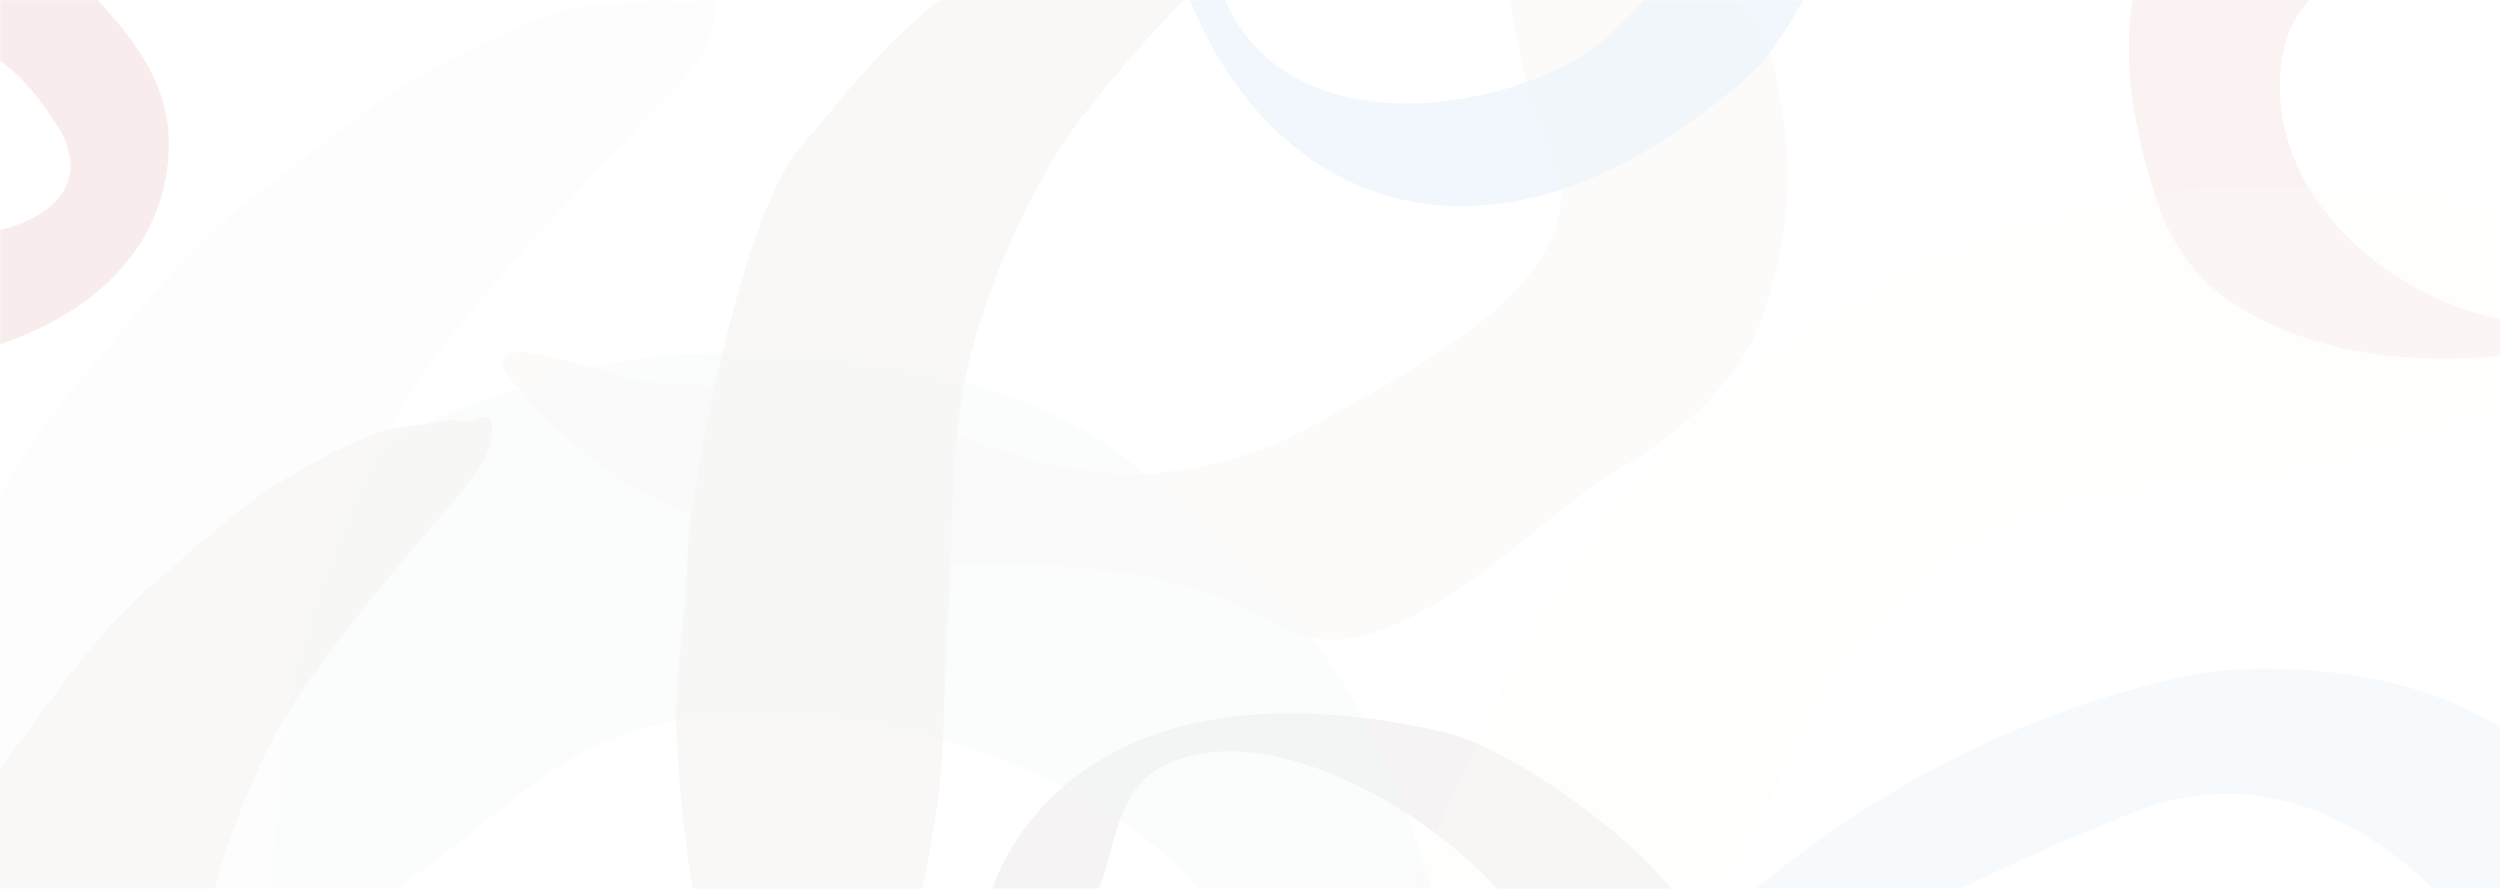 <svg width="1440" height="512" viewBox="0 0 1440 512" fill="none" xmlns="http://www.w3.org/2000/svg">
<mask id="mask0_76_871" style="mask-type:luminance" maskUnits="userSpaceOnUse" x="0" y="0" width="1440" height="512">
<path d="M1440 0H0V512H1440V0Z" fill="white"/>
</mask>
<g mask="url(#mask0_76_871)">
<g style="mix-blend-mode:multiply" opacity="0.25">
<g style="mix-blend-mode:multiply" opacity="0.5">
<g style="mix-blend-mode:multiply">
<path d="M1228.47 468.026C1371.4 411.492 1475.35 591.687 1506.28 677.727C1514.08 699.438 1522.22 728.793 1538.41 748.986C1546.41 758.971 1556.08 774.38 1563.89 784.504C1570.44 793.001 1580.43 807.418 1585.95 812.68C1595.98 822.235 1606.88 831.312 1607.1 810.454C1607.36 785.344 1604.28 777.622 1598.39 748.17C1573.6 624.187 1566.22 543.107 1479.03 455.537C1478.84 451.237 1472.77 451.153 1470.85 448.407C1427.24 385.965 1310.54 378.061 1258.08 389.654C1015.05 443.375 899.784 632.503 837.965 696.723C825.64 709.525 820.221 717.23 812.371 730.704C805.755 742.056 801.728 748.351 807.352 760.598C812.746 772.342 903.842 596.423 1228.47 468.02L1228.47 468.026Z" fill="#B7D6F2"/>
</g>
</g>
<g style="mix-blend-mode:multiply">
<path d="M52.959 985.847C68.471 980.604 71.132 973.401 79.321 956.408C87.745 938.93 94.246 917.527 99.471 892.17C104.914 865.748 109.698 834.518 112.564 801.903C115.77 765.387 111.863 727.305 112.546 685.522C113.181 646.642 108.283 610.03 113.23 562.598C117.451 522.097 136.471 463.792 159.113 422.16C180.685 382.494 225.661 330.811 245.963 306.596C270.214 277.671 284.48 264.632 283.313 245.104C282.69 234.696 271.387 245.074 265.213 242.661C260.018 240.635 253.716 243.32 244.935 244.378C227.203 246.507 221.186 246.574 200.194 256.468C180.249 265.872 151.36 282.351 131.899 298.849C124.599 305.036 104.067 321.927 95.577 330.485C59.98 357.735 35.27 395.926 11.206 427.519C-20 468.485 -38.723 518.493 -39.957 557.549C-41.317 600.674 -40.574 629.249 -39.419 665.384C-38.245 702.002 -43.083 738.282 -39.4 771.405C-35.742 804.28 -29.676 837.403 -23.519 865.07C-17.683 891.323 -9.942 914.981 -1.808 934.273C6.259 953.402 13.123 965.661 24.481 976.413C35.675 987.015 37.749 991 52.953 985.86L52.959 985.847Z" fill="#ECE4DB"/>
</g>
<g style="mix-blend-mode:multiply">
<path d="M469.368 645.384C485.159 641.06 488.237 634.021 497.411 617.541C506.845 600.59 514.592 579.604 521.293 554.597C528.272 528.544 534.882 497.641 539.654 465.256C544.994 428.994 543.325 390.743 546.451 349.075C549.36 310.304 546.621 273.468 554.337 226.399C560.923 186.218 583.33 129.123 608.373 88.888C632.231 50.552 680.158 1.597 701.845 -21.39C727.747 -48.847 742.757 -61.027 742.733 -80.591C742.721 -91.017 730.831 -81.322 724.808 -84.092C719.746 -86.421 713.293 -84.104 704.47 -83.566C686.647 -82.478 680.63 -82.768 659.1 -74.12C638.641 -65.901 608.833 -51.139 588.44 -35.814C580.796 -30.069 559.303 -14.405 550.328 -6.362C513.195 18.754 486.29 55.432 460.418 85.556C426.866 124.623 396.906 283.9 395.944 320.04C394.97 356.665 388.01 392.6 389.751 425.88C391.481 458.912 395.593 492.331 400.111 520.319C404.399 546.868 410.743 570.938 417.728 590.672C424.658 610.242 430.797 622.875 441.501 634.281C452.054 645.517 453.892 649.618 469.368 645.378V645.384Z" fill="#ECE4DB"/>
</g>
<g opacity="0.75">
<g style="mix-blend-mode:multiply">
<path d="M894.909 836.126C903.116 834.85 906.69 831.173 916.221 820.384C926.877 808.325 922.644 814.827 939.269 791.713C1009.32 694.31 1018.61 615.811 976.226 532.155C954.261 488.799 870.138 430.476 831.79 421.731C588.573 366.268 556.654 540.476 568.072 543.264C575.184 545.006 581.328 542.532 590.176 538.91C601.382 534.326 604.902 533.316 618.061 528.296C644.634 518.16 633.719 461.295 667.851 442.414C736.286 404.568 856.205 486.888 882.929 540.337C947.639 669.75 873.047 767.812 875.992 803.518C877.287 819.235 876.833 838.92 894.915 836.114L894.909 836.126Z" fill="#CAC0BF"/>
</g>
</g>
<g style="mix-blend-mode:multiply" opacity="0.55">
<g style="mix-blend-mode:multiply">
<path d="M289.463 208.849C288.447 217.067 334.246 265.213 371.499 283.942C529.191 363.232 606.057 288.647 740.169 361.781C800.463 394.662 885.499 297.35 931.739 270.758C977.979 244.167 1004.61 212.278 1014.23 185.293C1032.91 132.872 1033.15 90.521 1022.91 43.476C1018 20.901 1009.11 11.938 996.413 -6.404C986.174 -21.197 969.355 -30.921 948.921 -36.606C943.786 -38.033 938.912 -36.54 934.376 -36.516C927.439 -39.557 921.785 -43.12 914.032 -44.982C895.816 -49.349 875.527 -49.324 867.405 -38.62C862.349 -31.956 863.818 -25.551 866.032 -16.335C868.832 -4.651 869.074 -1.052 871.825 12.603C877.383 40.187 877.51 48.024 893.258 84.389C924.839 157.311 822.888 208.444 754.096 246.199C720.49 264.644 671.244 277.453 628.886 271.671C591.972 266.634 567.273 256.746 538.68 246.483C482.074 226.163 429.932 223.103 376.392 220.236C352.818 218.972 291.695 190.73 289.457 208.843L289.463 208.849Z" fill="#ECE4DB"/>
</g>
</g>
<g style="mix-blend-mode:multiply" opacity="0.69">
<g style="mix-blend-mode:multiply">
<path d="M1552.27 -90.164C1547.58 -98.141 1542.59 -99.502 1530.13 -105.18C1516.22 -111.53 1519.68 -109.329 1497 -117.136C1401.42 -150.042 1296.25 -134.505 1242.65 -40.543C1214.87 8.158 1227.79 70.146 1241.44 112.764C1255.08 155.388 1280.13 175.266 1315.41 189.877C1383.94 218.259 1463.95 204.331 1529.46 191.262C1560.9 184.991 1571.21 178.248 1594.89 171.13C1613.99 165.39 1619 158.375 1629.98 145.349C1632.74 142.077 1629.4 140.335 1630.74 137.009C1633.68 133.411 1638.42 130.211 1640.48 125.791C1645.35 115.407 1648.62 105.537 1636.03 99.338C1628.19 95.474 1622.77 96.381 1612.55 97.427C1599.61 98.752 1598.54 97.167 1581.33 99.278C1546.55 103.535 1542.89 165.1 1506.22 179.838C1432.68 209.381 1309.49 140.692 1313.26 45.738C1315.1 -0.647 1342.24 -11.043 1370.96 -24.275C1395.99 -35.802 1426.09 -31.52 1446.14 -32.071C1485.82 -33.165 1506.43 -43.73 1537.54 -61.395C1551.24 -69.173 1562.62 -72.596 1552.27 -90.17L1552.27 -90.164Z" fill="#E7B5B2"/>
</g>
</g>
<g style="mix-blend-mode:multiply" opacity="0.25">
<g style="mix-blend-mode:multiply">
<path d="M-279.672 673.343C-257.29 673.79 -227.965 667.724 -203.478 661.054C-171.813 652.43 -140.136 641.224 -107.605 630.531C-71.507 618.666 -11.14 613.628 20.157 603.051C81.806 582.217 149.564 553.515 196.076 530.135C290.099 482.867 311.646 416.482 420.237 411.765C527.843 407.09 672.877 453.372 719.069 556.956C730.722 583.094 742.878 618.43 767.063 642.742C779.013 654.758 793.448 673.312 805.108 685.498C814.893 695.725 829.813 713.082 838.062 719.413C853.048 730.916 869.328 741.85 869.648 716.734C870.036 686.502 865.445 677.213 856.652 641.756C819.629 492.5 808.598 394.892 678.368 289.47C678.096 284.293 669.025 284.19 666.158 280.888C601.019 205.716 425.989 192.508 348.373 210.161C193.494 245.388 118.225 324.939 2.195 378.847C-117.82 434.607 -186.763 502.509 -279.098 579.828C-297.507 595.243 -305.599 604.521 -317.325 620.734C-327.207 634.402 -333.218 641.98 -324.824 656.724C-316.769 670.863 -299.545 672.949 -279.66 673.343H-279.672Z" fill="#BADCDA"/>
</g>
<g style="mix-blend-mode:multiply">
<path d="M55.033 953.227C75.644 947.578 79.659 938.398 91.627 916.886C103.94 894.764 114.046 867.375 122.791 834.736C131.905 800.73 140.523 760.404 146.752 718.137C153.725 670.809 151.541 620.892 155.623 566.517C159.421 515.917 155.841 467.838 165.91 406.419C174.504 353.98 203.75 279.467 236.426 226.961C267.565 176.929 330.11 113.042 358.412 83.046C392.219 47.22 411.801 31.321 411.777 5.788C411.765 -7.82 396.24 4.832 388.384 1.222C381.774 -1.814 373.356 1.203 361.835 1.905C338.57 3.32 330.726 2.945 302.623 14.23C275.923 24.953 237.018 44.22 210.409 64.226C200.43 71.725 172.388 92.16 160.673 102.664C112.208 135.443 77.095 183.31 43.331 222.625C-0.454 273.613 -28.678 337.33 -33.268 388.112C-38.336 444.198 -39.558 481.476 -40.809 528.641C-42.079 576.435 -51.163 623.335 -48.889 666.769C-46.633 709.876 -41.263 753.492 -35.367 790.013C-29.773 824.66 -21.493 856.078 -12.373 881.828C-3.326 907.367 4.681 923.859 18.657 938.743C32.427 953.408 34.828 958.76 55.027 953.227H55.033Z" fill="#ECE4DB"/>
</g>
<g style="mix-blend-mode:multiply">
<g style="mix-blend-mode:multiply">
<path d="M1835.02 631.439C1833.05 618.66 1826.13 613.683 1805.82 600.572C1783.11 585.912 1788.29 601.932 1751.68 569.354C1555.19 394.475 1451.01 630.761 1251.15 558.928C1161.3 526.633 1091.58 699.226 1043.23 753.105C994.883 806.989 973.607 863.184 972.065 906.968C969.065 992.016 985.575 1056.38 1017.28 1124.81C1032.5 1157.65 1047.37 1168.66 1070.83 1192.8C1089.75 1212.26 1115.02 1222.12 1143.32 1224.77C1150.42 1225.44 1156.04 1221.74 1161.81 1220.38C1171.85 1222.97 1180.47 1226.73 1191.09 1227.29C1216.03 1228.59 1241.86 1222.62 1247.96 1204C1251.76 1192.4 1247.35 1183.12 1240.86 1169.76C1232.66 1152.85 1230.92 1147.45 1222 1127.52C1203.97 1087.27 1200.7 1075.41 1166.2 1024.79C1097.03 923.309 1206.62 815.885 1279.27 738.457C1314.76 700.63 1372.41 666.793 1428.67 663.195C1477.69 660.056 1513.08 667.845 1553.58 675.072C1633.75 689.381 1701.39 678.785 1770.73 667.489C1801.26 662.517 1839.36 659.584 1835.02 631.433L1835.02 631.439Z" fill="#ECE4DB"/>
</g>
</g>
</g>
<g style="mix-blend-mode:multiply" opacity="0.35">
<path d="M1545.56 156.355C1540.09 144.641 1532.06 141.805 1508.88 134.91C1482.97 127.206 1496.35 129.038 1448.16 120.13C1245.05 82.586 1099.59 124.932 964.79 250.499C894.922 315.583 850.973 429.92 819.671 495.198C788.375 560.476 783.712 620.384 794.507 662.844C815.48 745.315 849.377 802.472 899.004 859.259C922.819 886.515 940.182 892.908 969.465 909.496C993.081 922.88 1020.11 925.244 1048.01 919.856C1055.01 918.501 1059.37 913.379 1064.52 910.458C1074.89 910.125 1084.21 911.317 1094.56 908.873C1118.87 903.134 1141.99 890.156 1142.62 870.574C1143.01 858.376 1136.17 850.701 1126.21 839.695C1113.59 825.761 1110.41 821.062 1096.26 804.437C1067.67 770.855 1061.2 760.392 1013.9 721.482C919.04 643.467 994.109 509.621 1042.12 414.928C1065.58 368.663 1111.43 320.016 1164.42 300.785C1210.59 284.027 1246.74 281.577 1287.65 277.157C1368.62 268.406 1430.57 239.268 1493.96 208.976C1521.87 195.641 1557.61 182.142 1545.56 156.337L1545.56 156.355Z" fill="#EDEBDA"/>
</g>
<g style="mix-blend-mode:multiply">
<path d="M-108.585 203.303C-105.676 208.667 -102.531 207.488 -93.357 208.794C-83.094 210.258 -88.041 208.806 -70.34 209.078C4.264 210.209 94.174 169.981 97.246 86.203C98.836 42.781 68.139 12.779 47.038 -9.676C25.938 -32.131 0.018 -36.02 -21.215 -32.802C-62.454 -26.561 -85.163 -7.892 -109.982 19.34C-121.896 32.409 -120.487 38.675 -126.335 51.907C-131.052 62.575 -128.022 71.888 -125.258 82.26C-124.563 84.866 -121.962 86.1 -120.656 88.301C-119.797 91.773 -119.495 96.363 -117.995 99.538C-114.469 107.001 -109.68 116.586 -100.53 116.38C-94.833 116.253 -93.998 114.137 -89.844 109.305C-84.582 103.178 -85.332 105.525 -78.54 96.853C-64.825 79.339 -66.064 81.341 -52.62 55.015C-25.666 2.225 10.239 36.304 33.304 72.862C44.571 90.72 43.464 109.063 25.491 121.593C9.833 132.516 -9.779 134.414 -25.491 137.154C-56.6 142.579 -74.265 159.385 -95.558 178.048C-104.932 186.267 -114.983 191.486 -108.579 203.303H-108.585Z" fill="#E7B5B2"/>
</g>
<g style="mix-blend-mode:multiply" opacity="0.75">
<g style="mix-blend-mode:multiply">
<path d="M677.328 -218.023C612.806 25.406 789.161 237.95 1009.49 41.837C1025.88 27.251 1087.51 -68.671 1045.33 -95.939C1031.25 -105.035 1027.76 -129.861 1013.01 -129.437C995.989 -128.947 924.029 -139.833 937.902 -127.677C985.92 -85.592 1008.37 -52.578 923.853 22.691C874.995 66.203 708.11 97.615 695.09 -42.261C687.204 -126.946 739.715 -137.505 718.131 -203.285C709.096 -230.832 694.007 -280.985 677.322 -218.029L677.328 -218.023Z" fill="#B7D6F2"/>
</g>
</g>
</g>
</g>
</svg>

